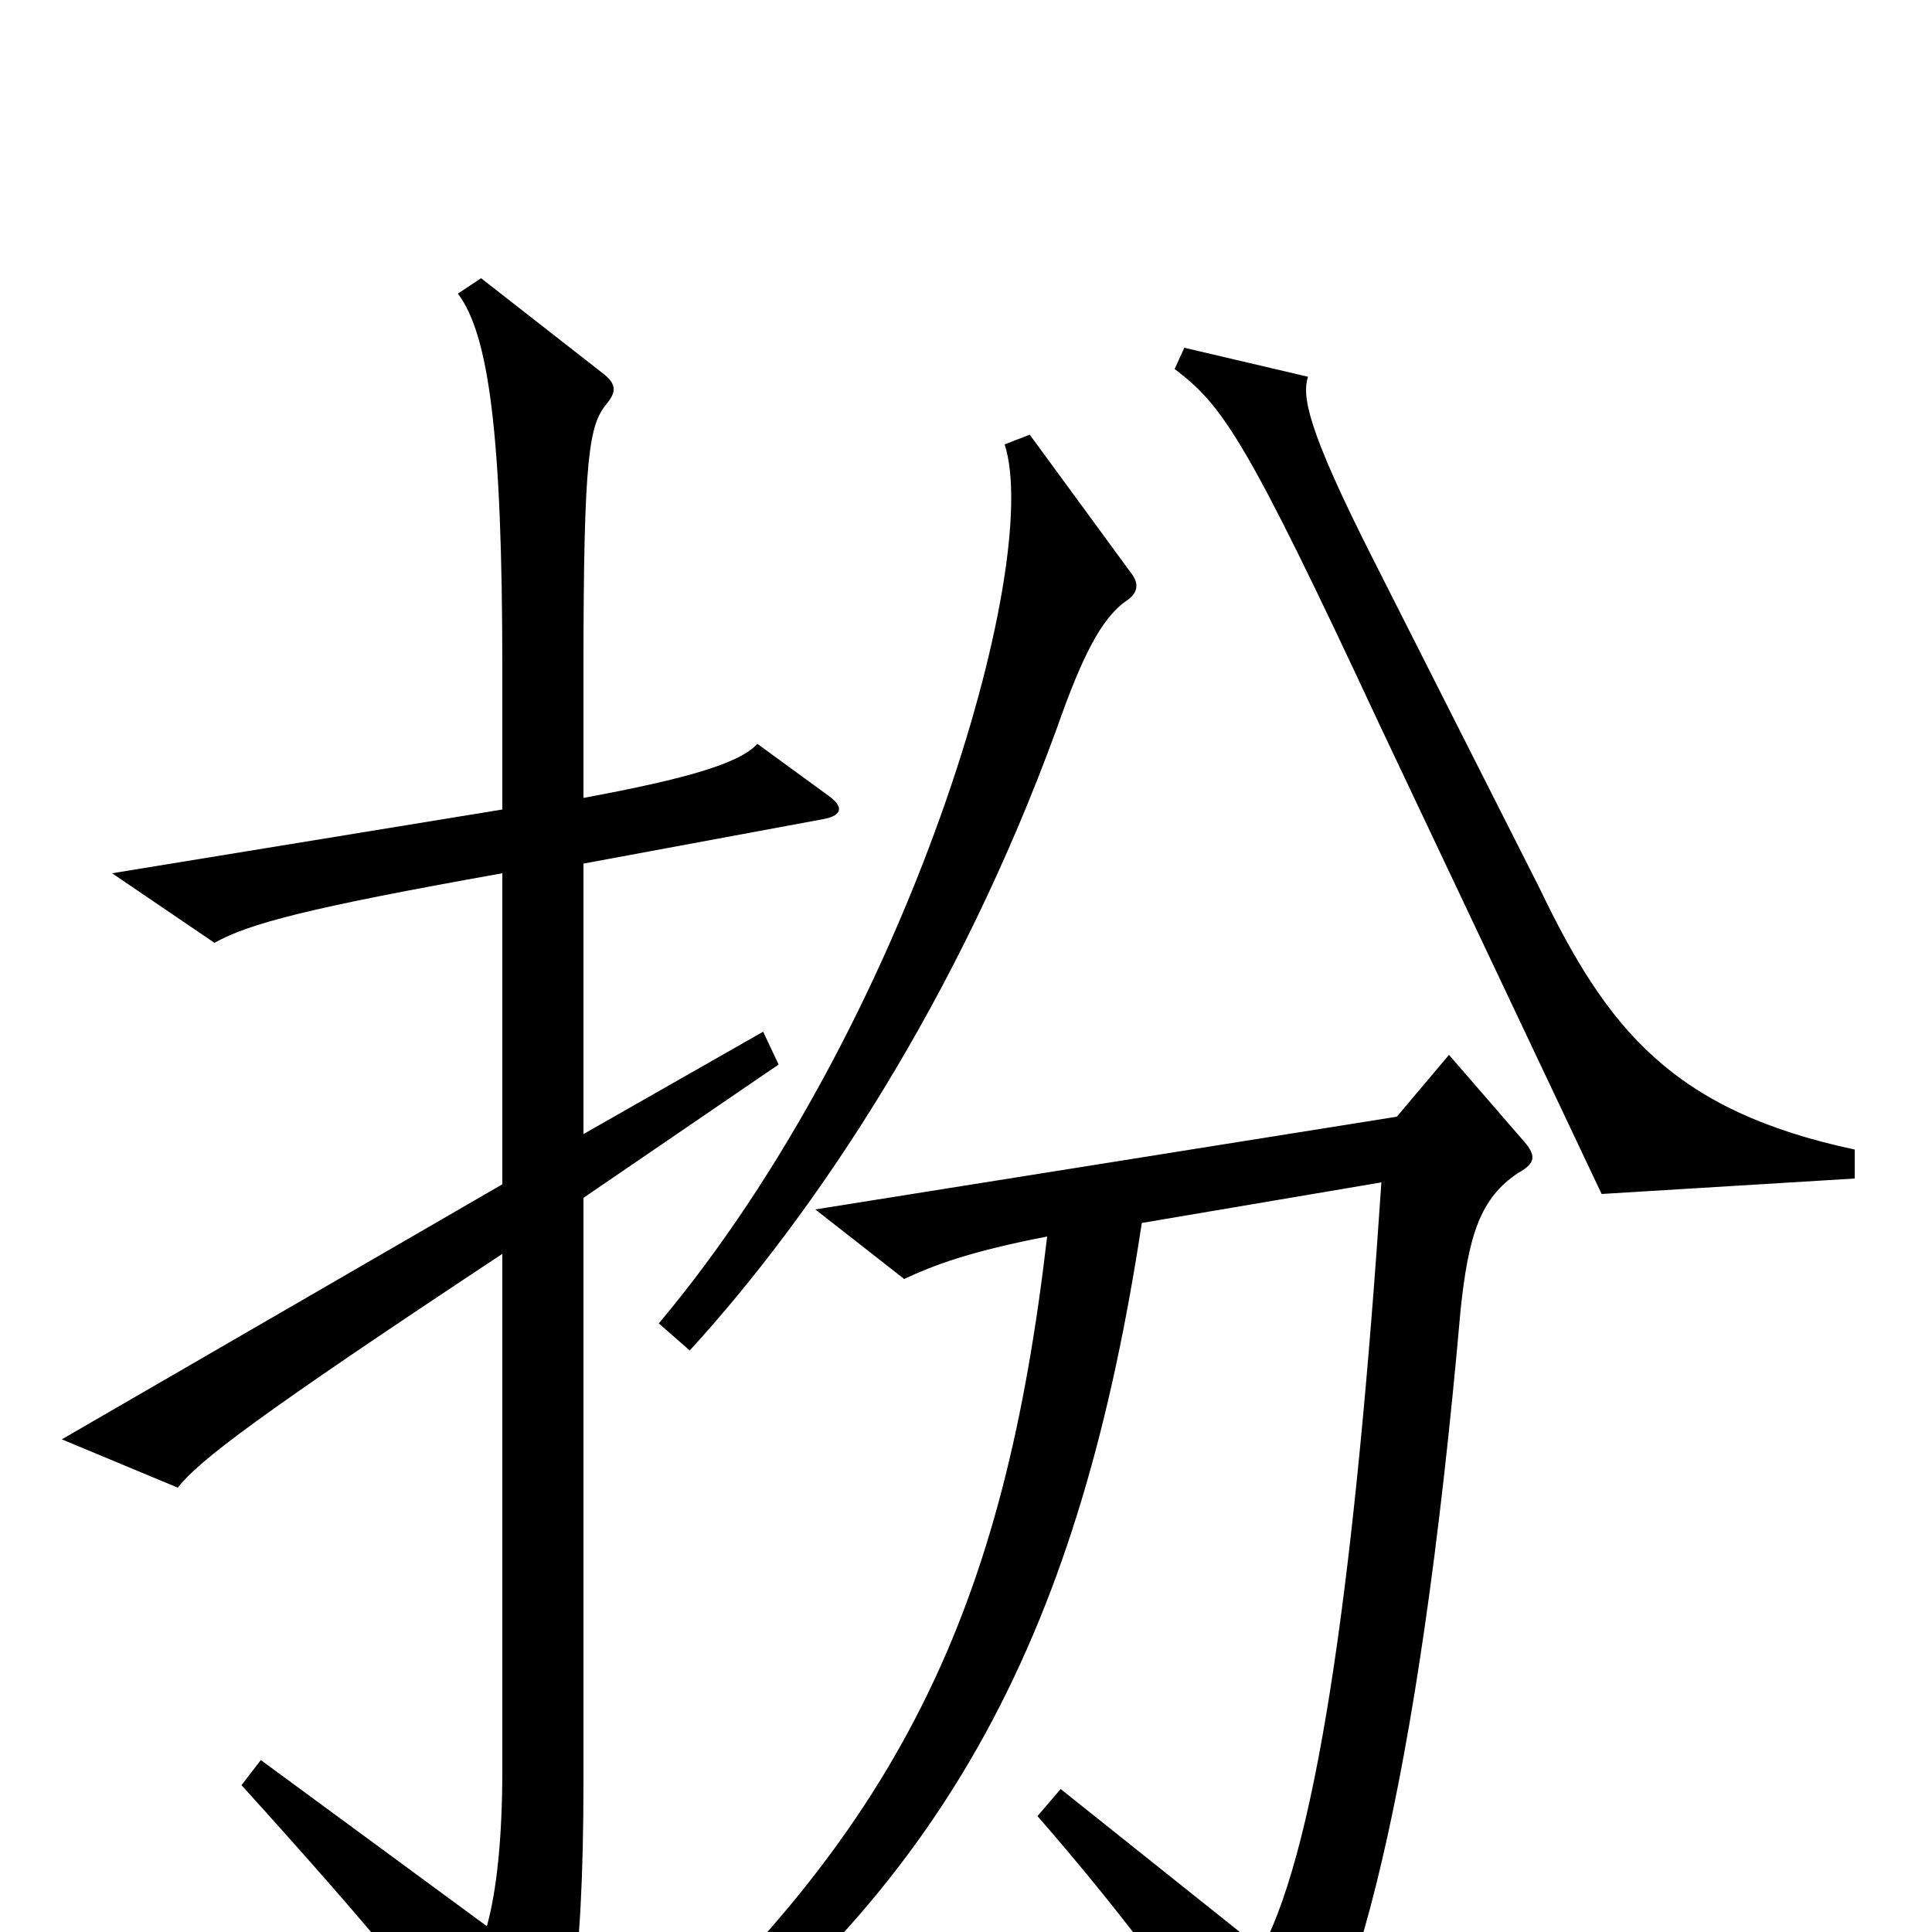 <svg xmlns="http://www.w3.org/2000/svg" viewBox="0 -1000 1000 1000">
	<path fill="#000000" d="M960 -390V-405C866 -425 832 -467 797 -540L711 -710C676 -779 674 -795 677 -805L613 -820L608 -809C633 -790 645 -773 714 -625L829 -382ZM585 -704L533 -775L520 -770C540 -708 471 -470 341 -315L357 -301C422 -372 496 -483 547 -623C560 -660 570 -680 583 -689C589 -693 590 -698 585 -704ZM429 -588L392 -615C383 -605 356 -597 302 -587V-654C302 -765 305 -780 314 -791C319 -797 319 -801 313 -806L249 -856L237 -848C253 -827 260 -775 260 -654V-581L58 -548L111 -512C129 -522 159 -530 260 -548V-387L32 -255L92 -230C103 -244 133 -267 260 -351V-84C260 -48 257 -21 252 -3L135 -89L125 -76C193 -1 230 44 263 91C268 99 274 99 279 91C294 65 302 21 302 -78V-380L403 -449L395 -466L302 -413V-553L426 -576C437 -578 436 -583 429 -588ZM789 -409L750 -454L723 -422L422 -374L468 -338C483 -345 501 -352 542 -360C520 -171 469 -51 310 85L323 99C495 -21 560 -163 591 -367L715 -388C702 -193 683 -47 653 9L549 -74L537 -60C584 -6 622 45 650 93C655 102 658 101 664 94C700 50 734 -72 756 -322C760 -360 766 -380 786 -393C795 -398 795 -402 789 -409Z"/>
</svg>